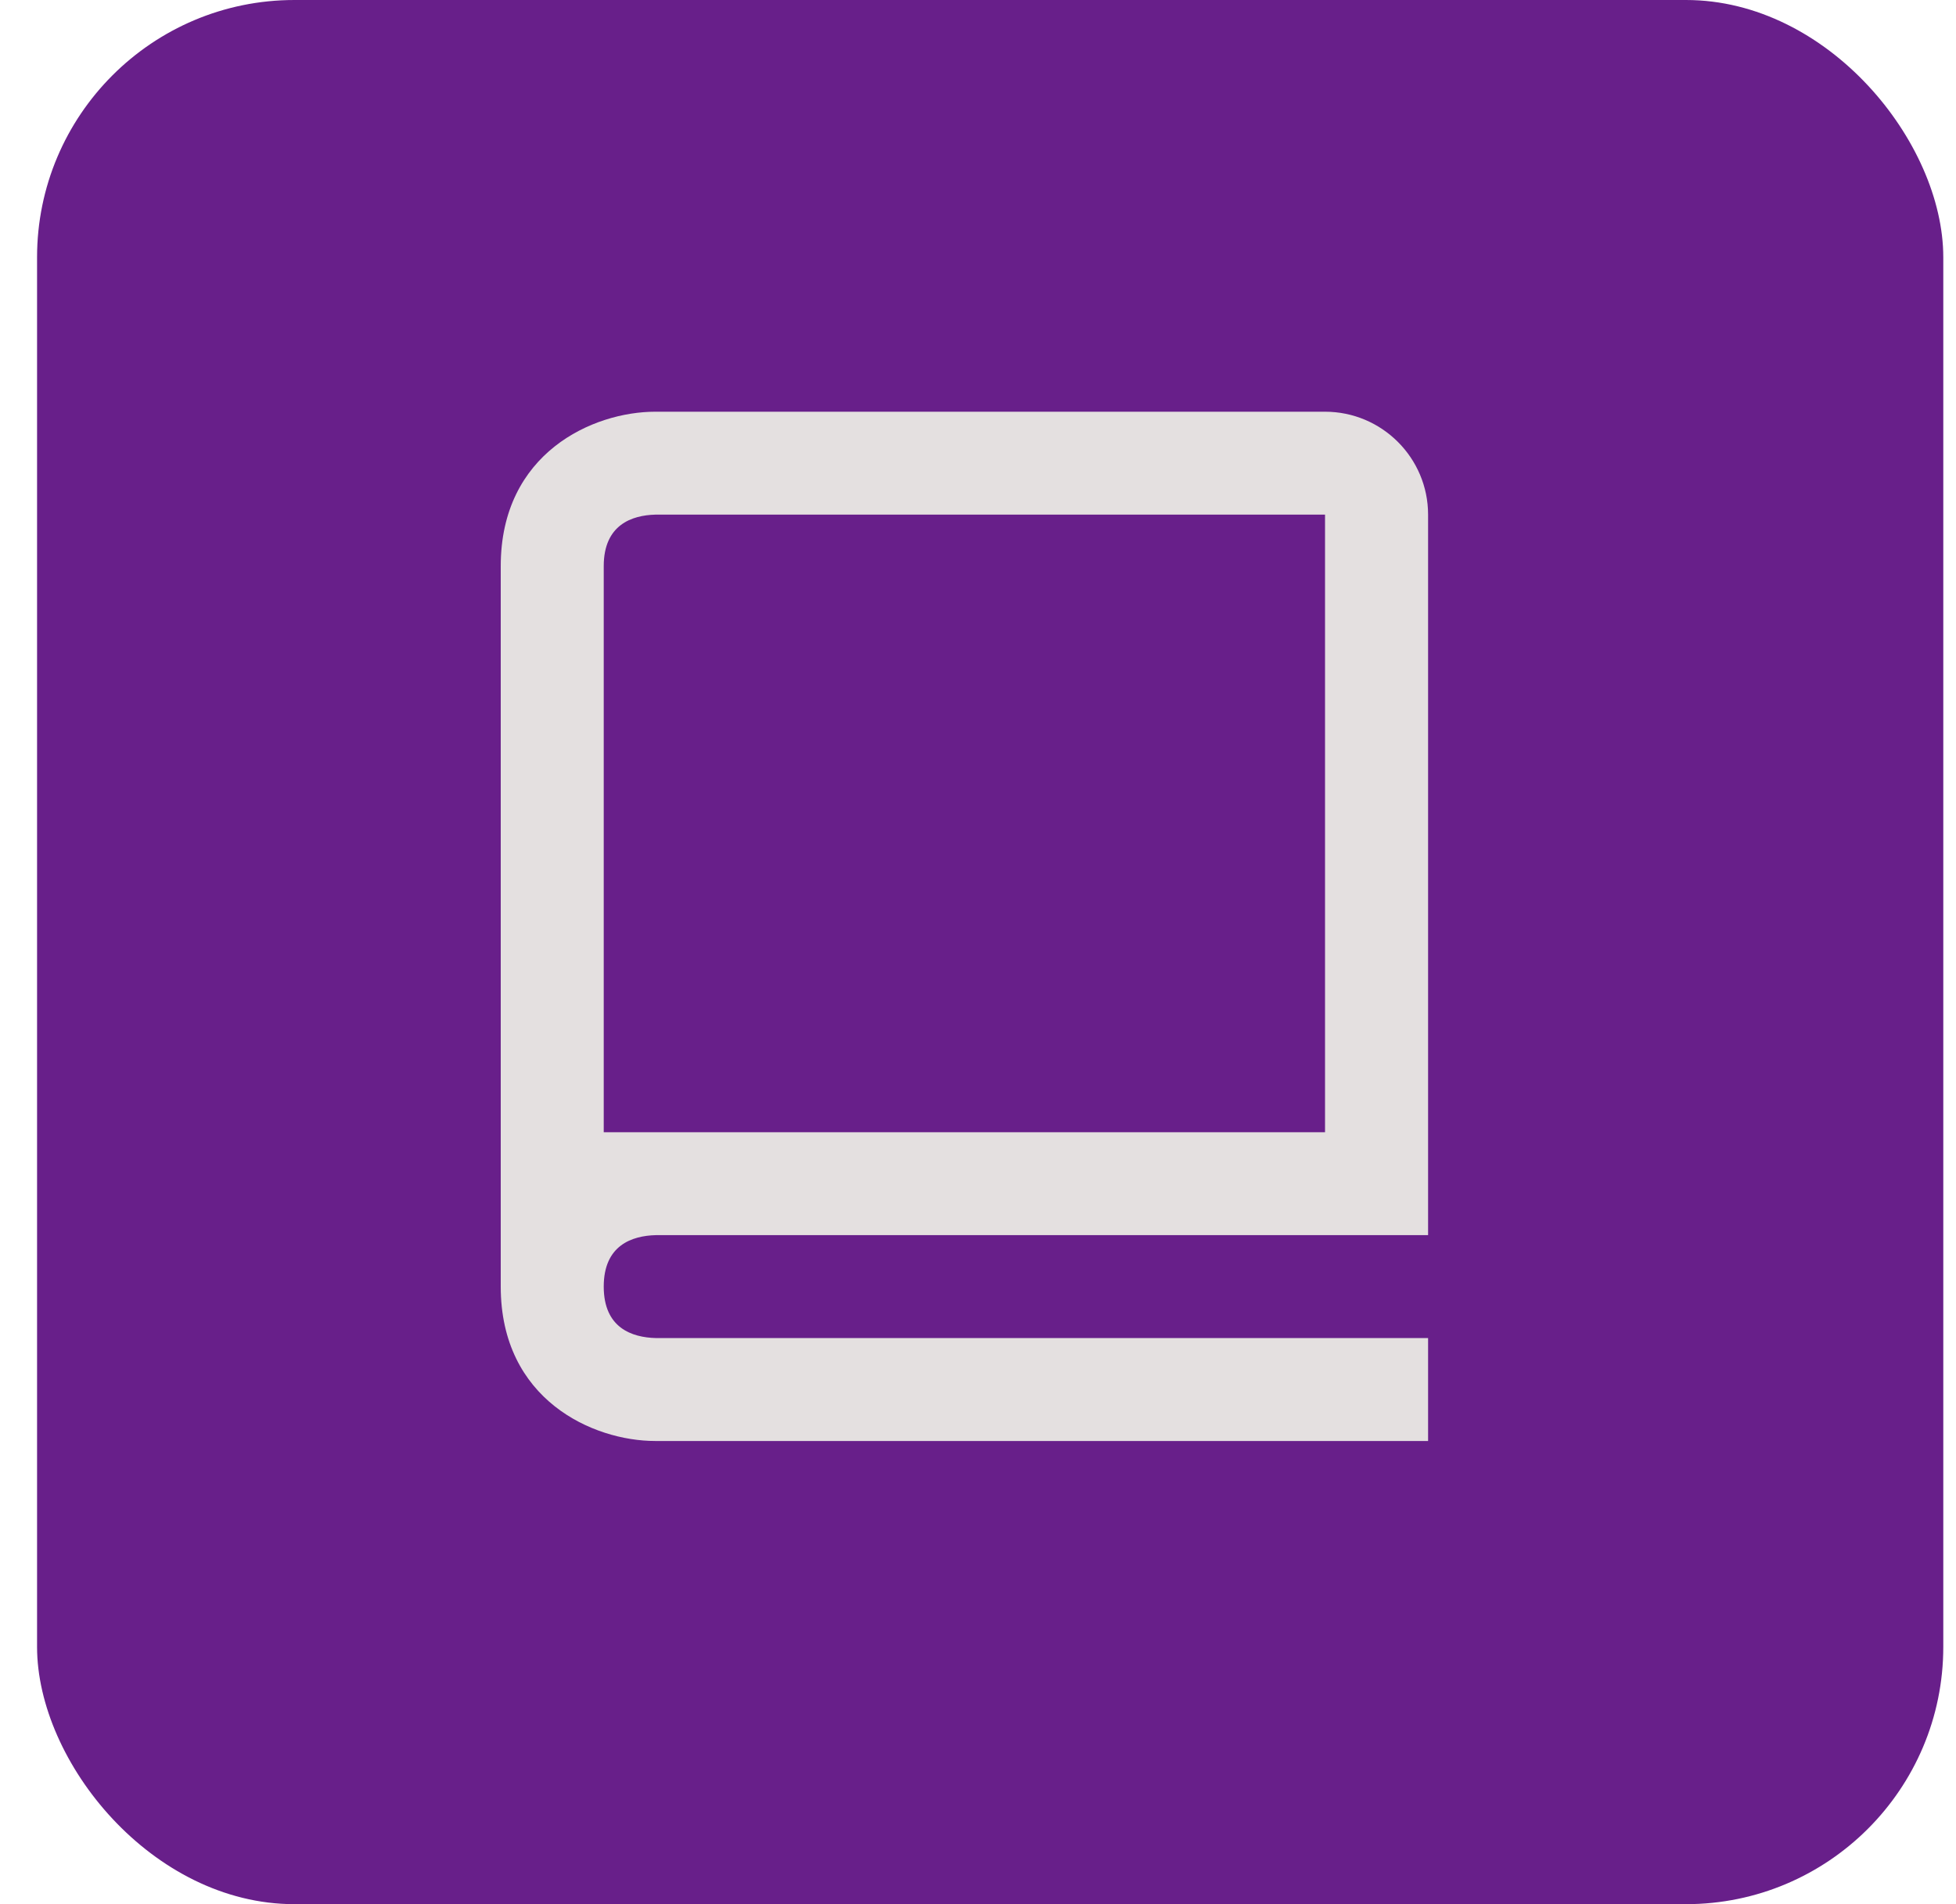 <svg width="38" height="37" viewBox="0 0 38 37" fill="none" xmlns="http://www.w3.org/2000/svg">
<rect x="0.72" width="37.033" height="37" rx="5" fill="#681F8A"/>
<path d="M25.742 8H12.73C11.523 8 9.728 8.799 9.728 11V25C9.728 27.201 11.523 28 12.73 28H27.744V26H12.742C12.28 25.988 11.729 25.806 11.729 25C11.729 24.194 12.28 24.012 12.742 24H27.744V10C27.744 8.897 26.846 8 25.742 8ZM25.742 22H11.729V11C11.729 10.194 12.28 10.012 12.73 10H25.742V22Z" fill="#E4E0E0"/>
</svg>
